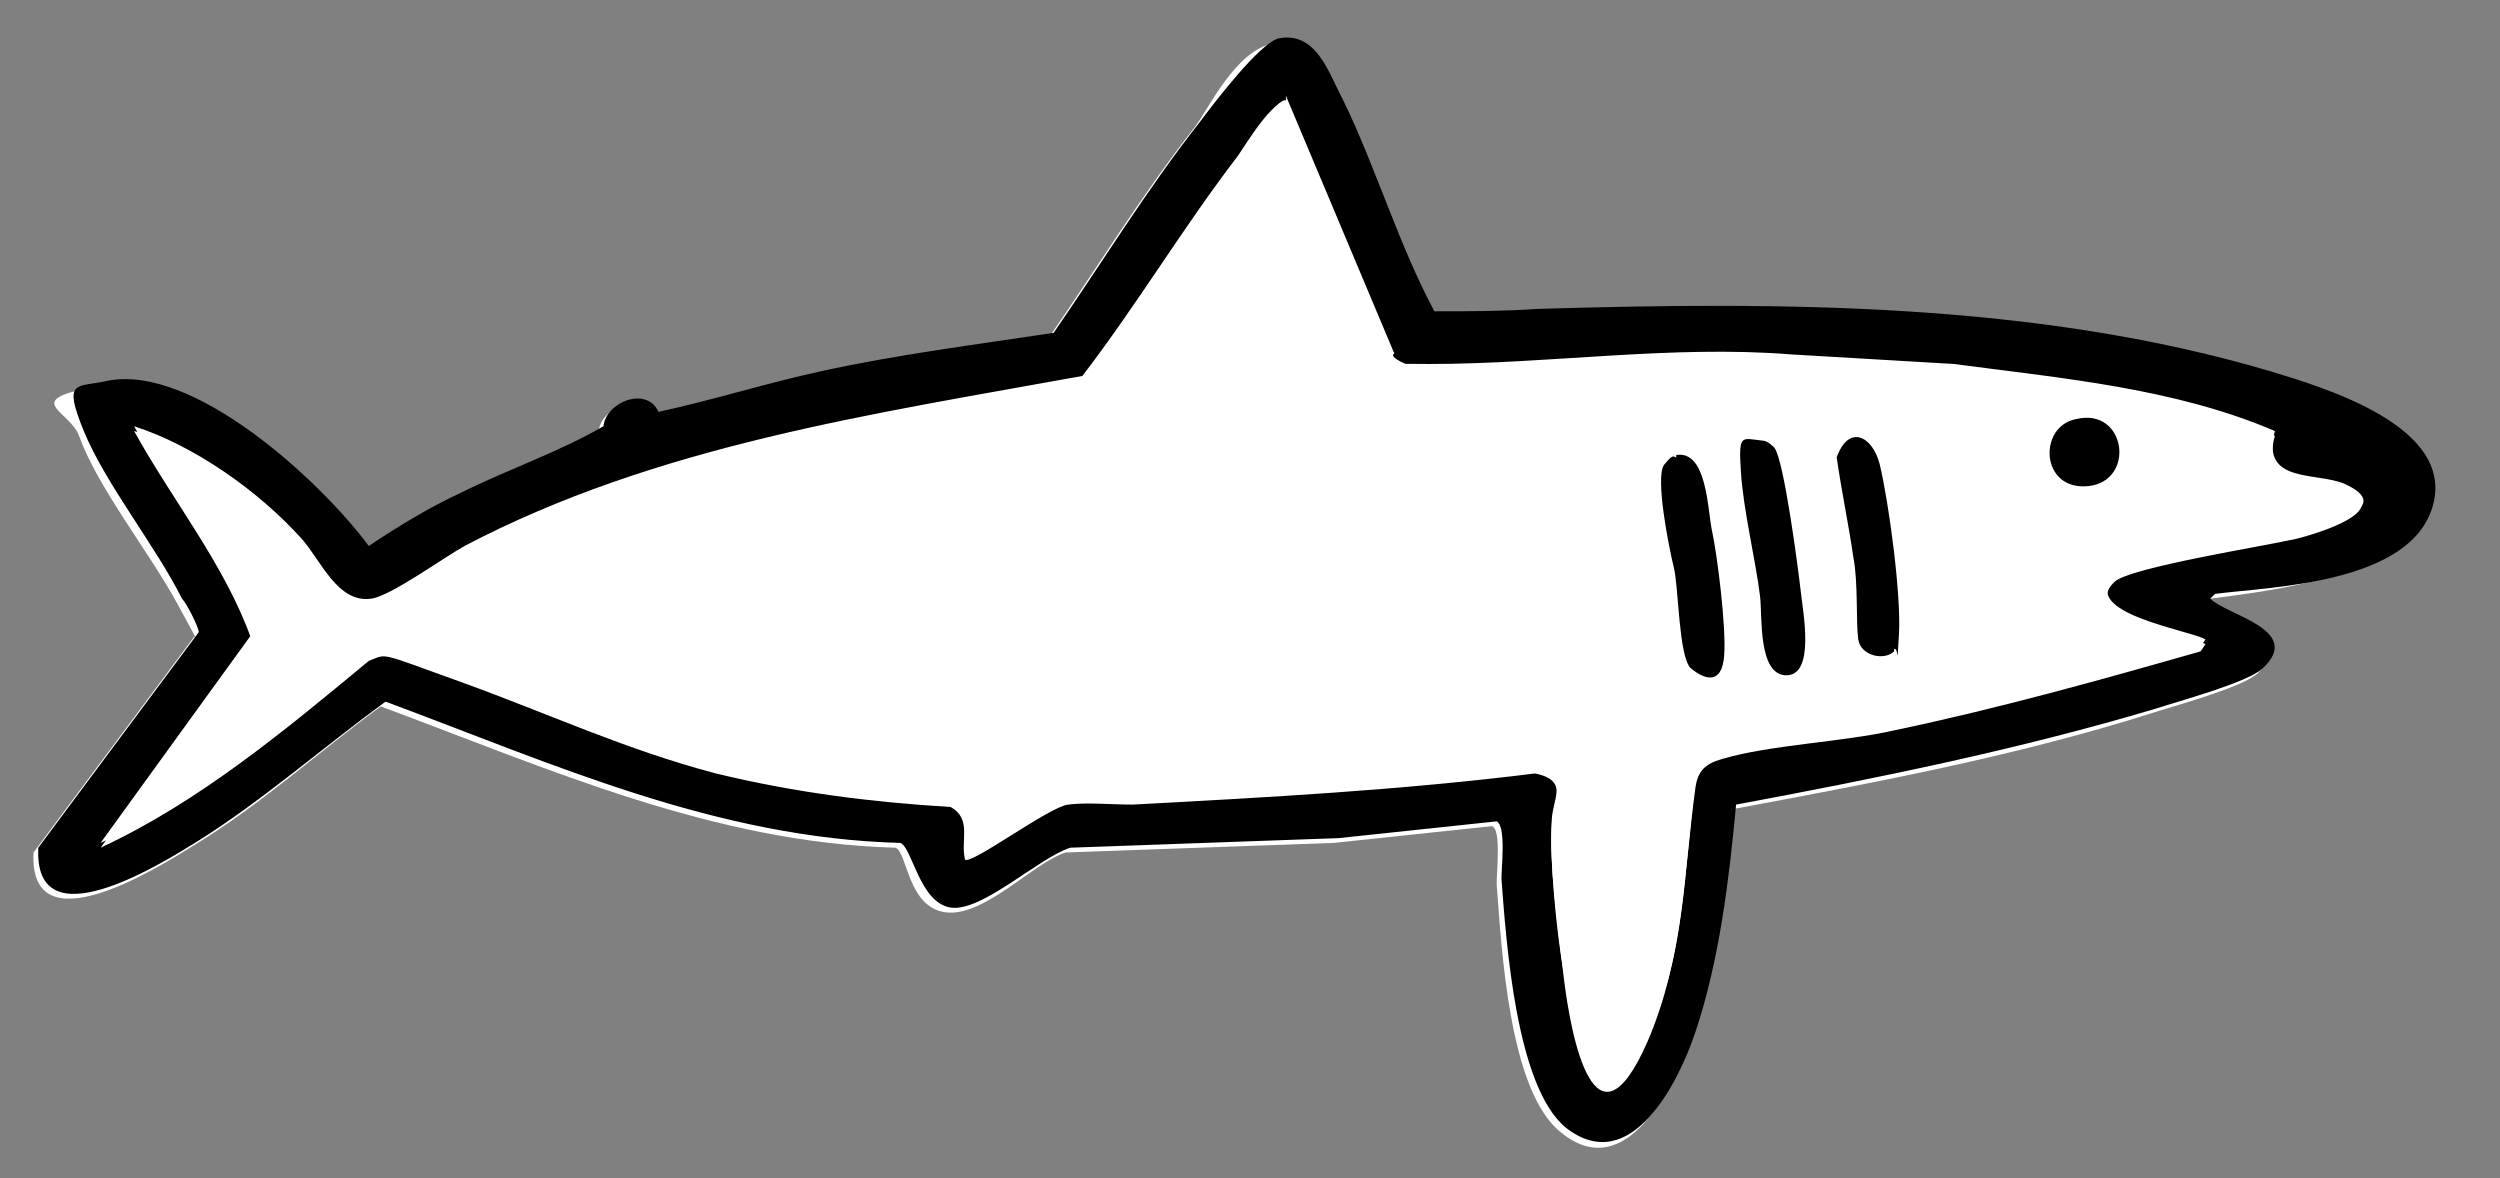 <?xml version="1.0" encoding="UTF-8"?>
<svg id="Layer_1" xmlns="http://www.w3.org/2000/svg" version="1.1" viewBox="0 0 104.4 49.2">
  <rect x="0" y="0" width="104.4" height="49.2" fill="#808080" stroke="none"/>
  <!-- Generator: Adobe Illustrator 29.1.0, SVG Export Plug-In . SVG Version: 2.1.0 Build 142)  -->
  <defs>
    <style>
      .st0 {
        fill: #fff;
      }
    </style>
  </defs>
  <path class="st0" d="M92.3,25c2.3-.3,8.4-1,9.1-3.7s-4.5-4.9-6.8-5.6c-9.8-2.9-20.4-2.9-30.6-2.6-1.4,0-2.9,0-4.3.1-1.5-2.8-2.4-6-3.8-8.8s-1.1-2.9-2.7-2.6-2.7,2.7-3.3,3.5c-2.2,2.8-4.1,5.9-6.1,8.8-3.2.5-6.5.9-9.7,1.6-2.3.5-4.6,1.2-6.8,1.7-.4-1.1-2.2-.4-2.3.6-1.9,1.1-4,1.8-6,2.8-1.3.7-2.6,1.4-3.8,2.2-2-2.7-7.3-7.5-10.9-6.9s-1.4,1-1,2.1c.8,2.2,2.9,4.8,4.1,7s.7,1.3.7,1.4l-6.7,9c-.2,4,5.1.7,6.7-.3,2.8-1.7,5.2-3.9,7.8-5.8,7,2.6,13.9,5.7,21.5,5.9.5.2.5,2.5,2.1,2.7s3.7-2.1,5-2.5l11.2-.4,6.6-.7c.4.1.2,1.9.2,2.4.2,2.6.5,8.7,2.7,10.4,2.7,2.2,4.7-1.9,5.4-4,1.1-3,1.4-6.4,1.7-9.5,5.9-1.1,11.8-2.2,17.5-4,.9-.3,3.9-1.1,4.5-1.7,1.6-1.5-1.5-2.2-2.2-2.9h0Z"/>
  <path d="M92.3,25c.7.7,3.9,1.3,2.2,2.9-.6.6-3.6,1.4-4.5,1.7-5.7,1.7-11.6,2.9-17.5,4-.3,3.2-.7,6.5-1.7,9.5-.7,2.1-2.7,6.1-5.4,4-2.1-1.7-2.5-7.8-2.7-10.4,0-.5.2-2.2-.2-2.4l-6.6.7-11.2.4c-1.3.4-3.7,2.7-5,2.5s-1.6-2.5-2.1-2.7c-7.7-.2-14.5-3.3-21.5-5.9-2.6,1.9-5.1,4.1-7.8,5.8-1.6,1-6.9,4.3-6.7.3l6.7-9c0-.2-.5-1.2-.7-1.4-1.1-2.2-3.2-4.8-4.1-7s-.3-1.8,1-2.1c3.6-.7,8.9,4.2,10.9,6.9,1.2-.8,2.5-1.6,3.8-2.2,2-1,4.1-1.7,6-2.8.1-1,1.8-1.7,2.3-.6,2.3-.5,4.5-1.2,6.8-1.7,3.2-.7,6.4-1.1,9.7-1.6,2-2.9,3.9-6,6.1-8.8.6-.8,2.5-3.3,3.3-3.5,1.6-.3,2.1,1.5,2.7,2.6,1.4,2.9,2.3,6,3.8,8.8,1.4,0,2.9,0,4.3-.1,10.1-.3,20.8-.3,30.6,2.6,2.3.7,7.7,2.3,6.8,5.6s-6.8,3.4-9.1,3.7h0ZM53.7,4.2c-.1-.1-.5.3-.6.4-.5.5-1,1.3-1.4,1.9-2.3,3-4.2,6.2-6.5,9.2-8.8,1.6-17.8,2.9-25.8,7.1-.9.5-3.1,2.1-3.9,2.2-1.4.2-2.1-1.6-2.9-2.5-1.8-2-4.5-3.9-7-4.7,1.6,2.9,3.8,5.6,4.9,8.7l-6.3,8.7c4.2-1.9,7.7-4.9,11.2-7.8.7-.3,3,.6,3.9.9,3.6,1.3,6.8,2.8,10.6,3.8,3.2.8,6.4,1.2,9.8,1.4.9.5.5,1.4.6,2.2.3.2,3.5-2.2,4.3-2.3.8-.1,1.9,0,2.7,0,5.6-.3,11.2-.6,16.8-1.3,1.5.3.7,1.3.7,2.2-.1,1.5.2,4.7.5,6.3.3,2.5,1.3,7.7,3.5,2.7,1.6-3.5,1.5-6.9,2-10.6.1-.7.4-1,1.1-1.2,2.1-.6,5-.8,7.2-1.2,4.3-.9,8.6-2.1,12.8-3.3l.2-.3c-.7-.4-5.3-1.1-3.8-2.6s6.3-1.4,7.6-1.8,4.2-1.1,2-2.1c-1.2-.5-3.5,0-2.9-2.2-4.2-1.8-8.9-2.2-13.4-2.8l-6.8-.4c-5-.4-10.1.4-15.1.4s-1.1-.2-1.5-.5l-4.5-10.7h0Z"/>
  <path class="st0" d="M53.7,4.2l4.5,10.7c.3.3,1,.5,1.5.5,5,0,10.1-.8,15.1-.4l6.8.4c4.5.6,9.2,1,13.4,2.8-.6,2.1,1.7,1.6,2.9,2.2,2.2.9-1.2,1.9-2,2.1-1.3.3-7,1.2-7.6,1.8-1.5,1.4,3.1,2.2,3.8,2.6l-.2.3c-4.2,1.2-8.5,2.4-12.8,3.3-2.2.5-5.2.6-7.2,1.2-.7.2-1,.5-1.1,1.2-.5,3.7-.5,7.1-2,10.6-2.2,5-3.2-.2-3.5-2.7s-.6-4.8-.5-6.3c0-1,.8-1.9-.7-2.2-5.6.7-11.2,1-16.8,1.3-.9,0-1.9-.1-2.7,0-.8.1-4,2.5-4.3,2.3-.2-.8.3-1.7-.6-2.2-3.3-.2-6.5-.6-9.8-1.4-3.8-1-7-2.5-10.6-3.8s-3.1-1.2-3.9-.9c-3.5,2.9-7.1,5.9-11.2,7.8l6.3-8.7c-1.1-3.1-3.3-5.8-4.9-8.7,2.6.7,5.3,2.7,7,4.7.8.8,1.5,2.7,2.9,2.5s3-1.7,3.9-2.2c8-4.2,17-5.6,25.8-7.1,2.3-2.9,4.3-6.2,6.5-9.2s.9-1.4,1.4-1.9.5-.6.6-.4h0ZM86.7,17.5c-1.6.4-.9,2.9.5,2.8s1.6-3.3-.5-2.8ZM73.6,18.4c-.9,0-1,.6-.9,1.3.1,1.6.6,3.5.8,5.2s0,3.3,1.1,3.3.7-2.7.6-3.5-.8-5.6-1.1-6-.3-.3-.5-.3h0ZM79.1,27.2c.1-.1.2-.4.2-.6.2-1.7-.3-5.5-.8-7.1-.3-1.3-1.4-1.7-1.8-.3.2,1.4.6,2.8.7,4.2.1,1,0,2.6.2,3.4s1.1.9,1.5.5h0ZM70,19c-.1,0-.5.2-.5.3-.4.5.3,3.5.4,4.3s.2,3.8.7,4.2c.6.5,1.3.3,1.4-.5.2-1.1-.3-3.9-.5-5.2s-.1-3.5-1.5-3.2Z"/>
  <path d="M73.6,18.4c.2,0,.4.2.5.3.4.5,1,5.1,1.1,6s.6,3.5-.6,3.5-1-2.5-1.1-3.3c-.2-1.6-.7-3.6-.8-5.2s0-1.4.9-1.3Z"/>
  <path d="M70,19c1.3-.2,1.3,2.3,1.5,3.2s.6,4,.5,5.2-.8,1-1.4.5c-.5-.5-.5-3.4-.7-4.2s-.8-3.8-.4-4.3.4-.3.5-.3Z"/>
  <path d="M79.1,27.2c-.4.4-1.4.2-1.5-.5s0-2.4-.2-3.4c-.2-1.4-.5-2.8-.7-4.2.5-1.4,1.5-.9,1.8.3.4,1.7.9,5.5.8,7.1s0,.5-.2.6h0Z"/>
  <path d="M86.7,17.5c2.1-.5,2.5,2.6.5,2.8s-2.1-2.5-.5-2.8Z"/>
</svg>